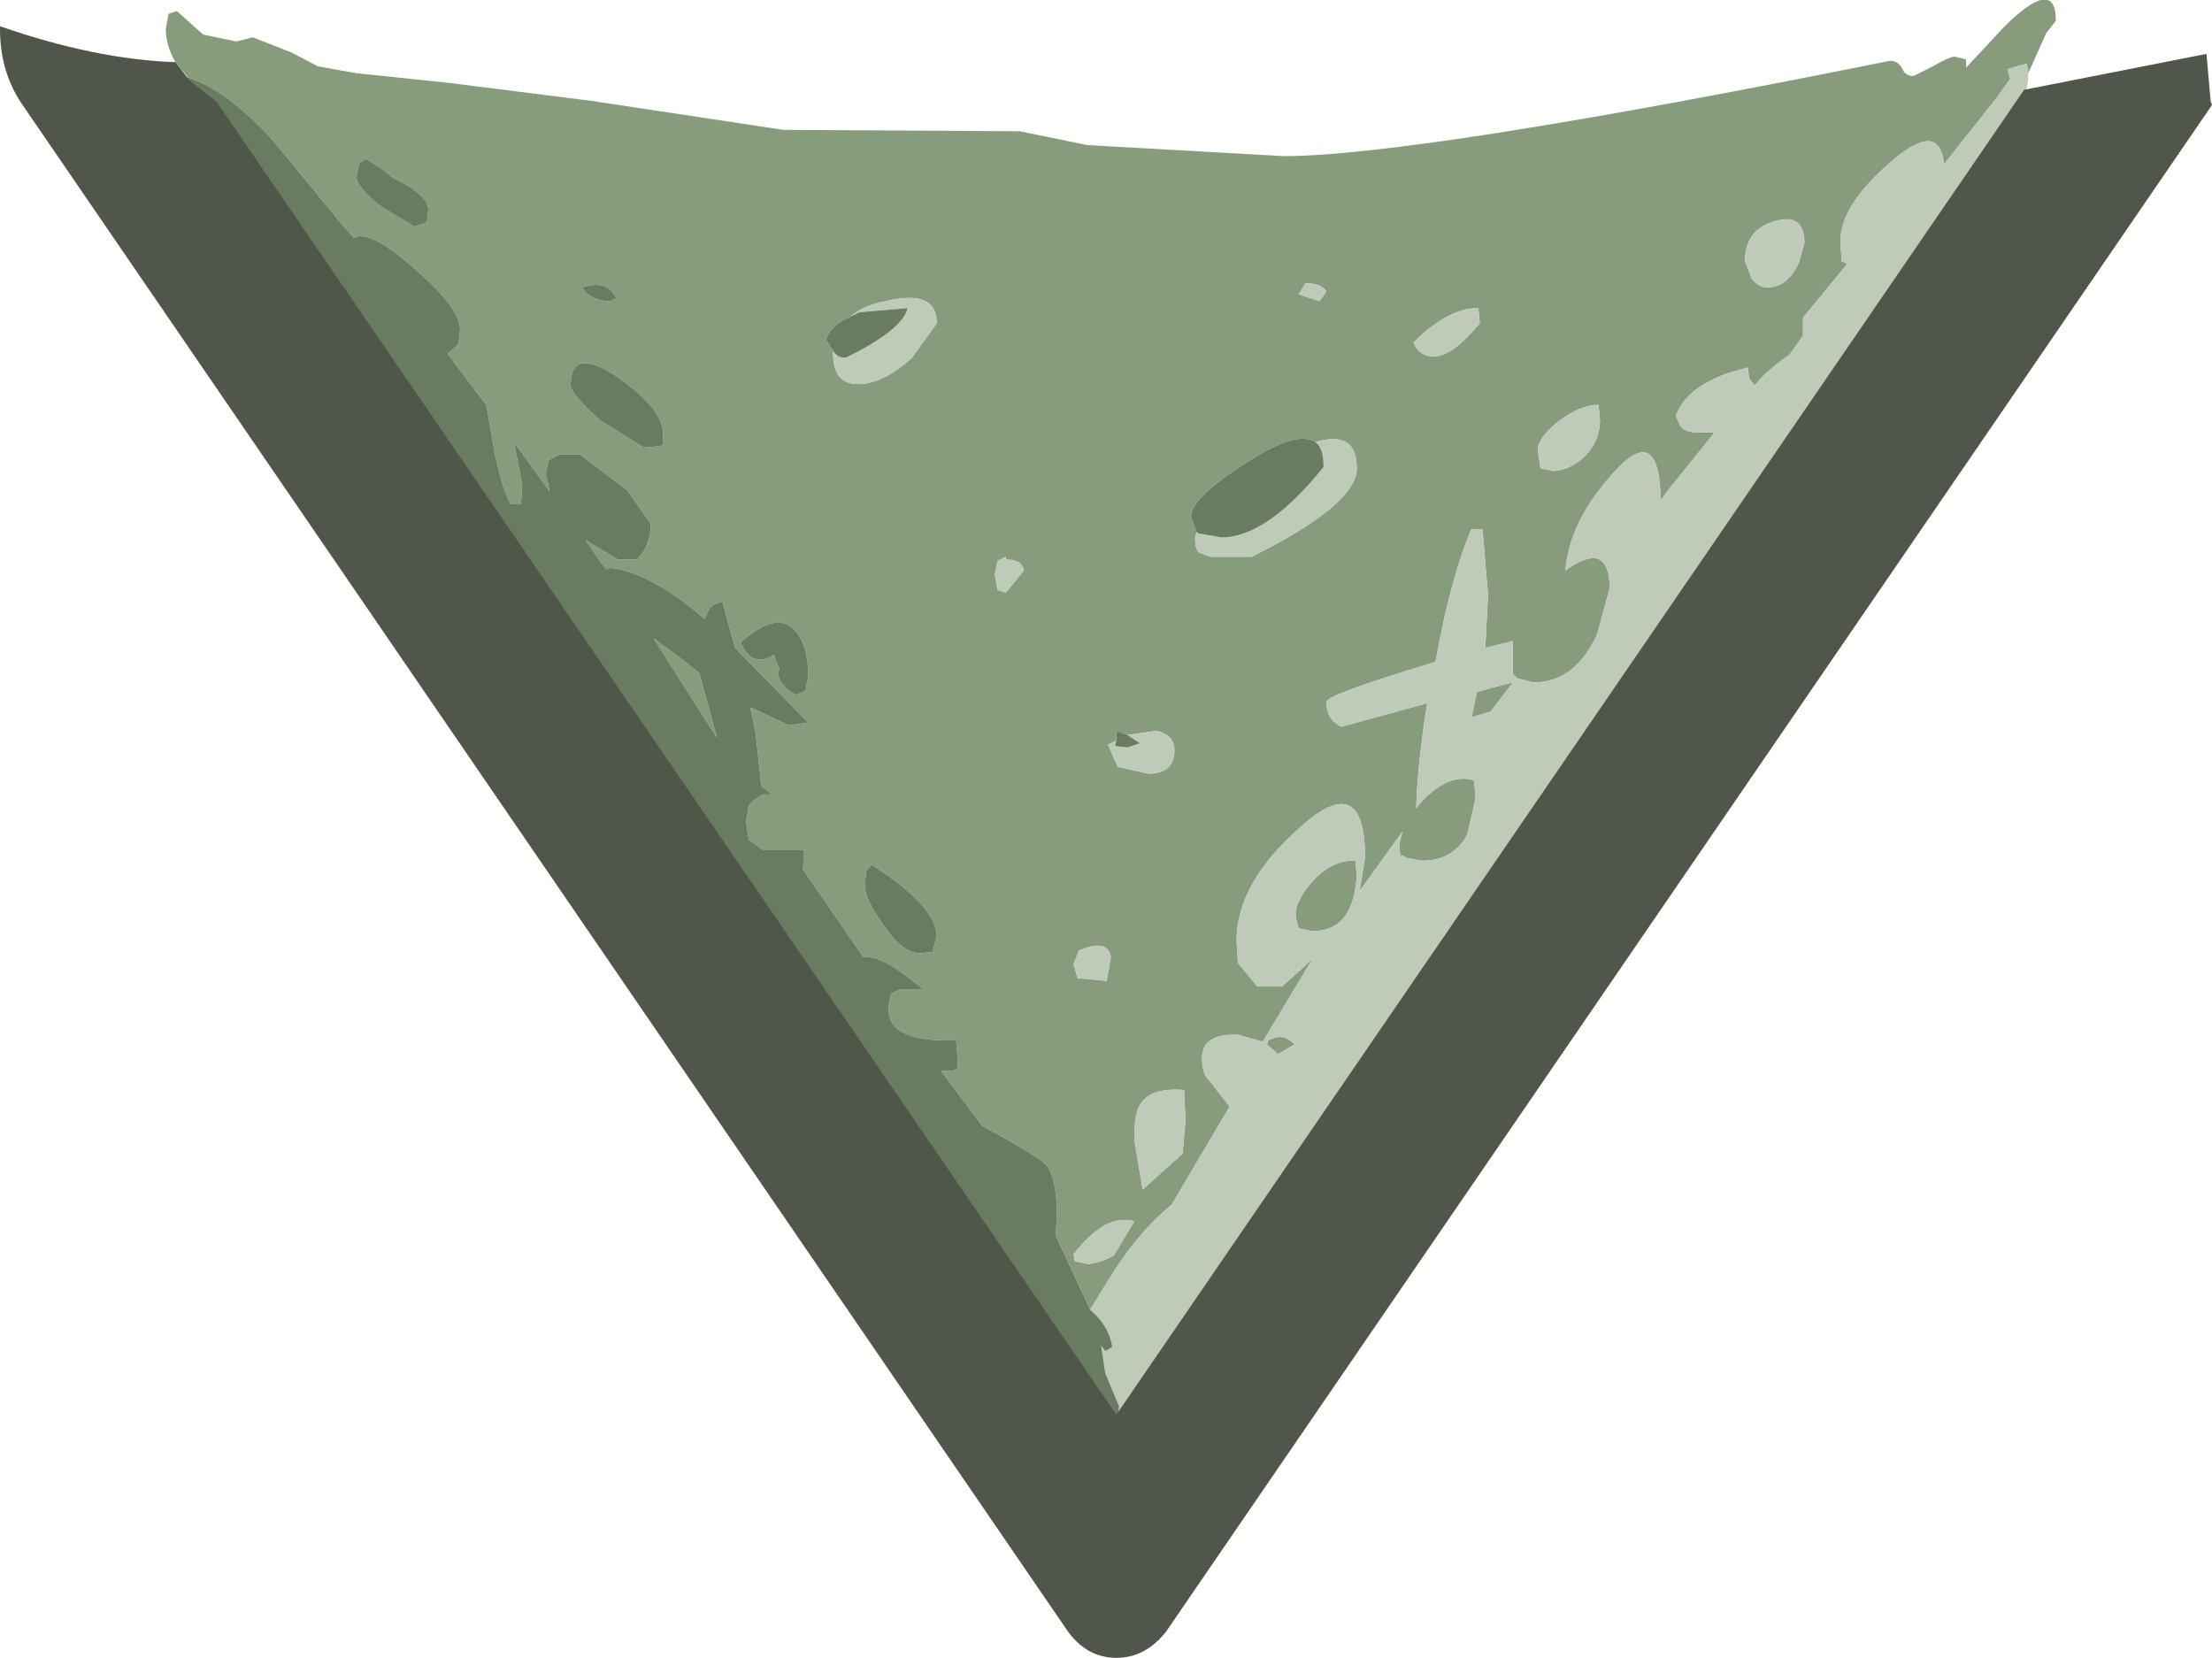 <?xml version="1.0" encoding="UTF-8" standalone="no"?>
<svg xmlns:ffdec="https://www.free-decompiler.com/flash" xmlns:xlink="http://www.w3.org/1999/xlink" ffdec:objectType="frame" height="60.0px" width="80.05px" xmlns="http://www.w3.org/2000/svg">
  <g transform="matrix(1.0, 0.0, 0.0, 1.0, 0.0, -0.1)">
    <use ffdec:characterId="2698" height="60.0" transform="matrix(1.0, 0.0, 0.0, 1.0, 0.0, 0.1)" width="80.05" xlink:href="#shape0"/>
  </g>
  <defs>
    <g id="shape0" transform="matrix(1.0, 0.0, 0.0, 1.0, 0.0, -0.1)">
      <path d="M6.8 2.9 L6.35 2.35 Q6.0 1.75 6.0 1.15 L6.1 0.6 6.4 0.5 7.35 1.35 8.55 1.6 9.15 1.45 10.55 2.0 11.5 2.5 12.9 2.75 16.25 3.1 21.4 3.75 28.35 4.8 36.9 4.85 39.35 5.35 46.45 5.75 Q51.25 5.75 68.4 2.3 68.7 2.3 68.85 2.6 68.95 2.85 69.25 2.85 L69.95 2.5 Q70.55 2.15 70.75 2.15 L71.15 2.25 71.15 2.5 71.15 2.55 72.5 1.1 Q74.4 -0.8 74.4 0.85 L74.05 1.3 73.4 2.75 73.35 2.4 72.65 2.6 72.75 2.95 72.25 3.65 70.35 6.05 Q70.2 4.45 68.5 5.9 66.6 7.5 66.6 8.85 L66.65 9.55 66.85 9.65 65.25 11.6 65.25 12.25 64.75 12.95 Q64.0 13.45 63.5 14.05 L63.3 13.8 63.25 13.4 62.55 13.6 Q61.0 14.15 60.65 15.15 L60.8 15.5 Q60.95 15.75 61.45 15.75 L62.05 15.75 60.4 17.8 60.1 18.2 Q60.05 15.35 58.4 17.2 56.8 18.95 56.65 20.75 58.25 19.6 58.25 21.4 L57.8 23.05 Q57.0 24.8 55.5 24.8 L54.9 24.65 54.75 24.5 54.75 23.3 53.75 23.55 53.85 21.65 53.65 19.25 53.25 19.25 Q52.5 21.0 51.95 24.05 L51.8 24.1 Q48.0 25.25 48.0 25.5 48.0 26.15 48.55 26.4 L51.65 25.55 Q51.3 27.7 51.25 29.35 L51.5 29.05 Q52.5 28.05 53.35 28.35 L53.4 29.0 53.1 30.3 Q52.6 31.25 51.45 31.25 L50.9 31.15 50.75 31.05 Q50.65 31.25 50.65 30.6 L50.75 30.2 49.2 32.35 49.4 31.15 Q49.4 27.95 47.1 30.0 44.75 32.05 44.75 34.15 L44.8 34.95 45.5 35.8 46.4 35.8 47.5 34.8 45.7 37.8 44.8 37.55 Q43.5 37.5 43.5 38.4 43.5 39.0 43.8 39.25 L44.5 40.15 42.4 43.7 Q41.3 44.6 40.35 46.05 L39.45 47.5 38.2 44.8 38.25 44.15 Q38.25 42.7 37.85 42.25 37.5 41.9 35.55 40.85 L34.05 38.85 34.5 38.85 34.65 38.75 34.65 38.3 34.6 37.75 Q33.05 37.8 32.5 37.35 32.15 37.1 32.15 36.55 L32.25 36.05 32.6 35.9 33.4 35.9 33.35 35.85 32.7 35.35 Q31.75 34.65 31.25 34.75 L29.05 31.55 29.1 31.3 29.1 30.85 27.6 30.85 27.1 30.5 27.0 29.85 27.1 29.25 Q27.2 29.1 27.6 28.85 L27.95 28.85 27.55 28.55 27.35 26.65 27.15 25.7 28.55 26.35 29.25 26.25 26.6 23.55 26.15 21.9 Q25.7 21.9 25.55 22.4 L25.5 22.5 Q23.6 20.85 22.1 20.65 L21.95 20.7 21.7 20.4 21.2 19.65 22.35 20.35 23.05 20.35 Q23.55 19.85 23.55 19.05 L22.7 17.85 21.0 16.55 20.25 16.55 19.85 16.75 19.75 17.25 19.9 17.9 18.6 16.1 18.9 17.65 18.85 18.35 18.5 18.35 Q18.25 18.05 17.9 16.5 L17.6 14.75 17.25 14.3 16.2 12.9 16.6 12.55 16.65 12.0 Q16.65 11.15 14.5 9.4 13.3 8.45 12.8 8.7 L12.4 8.25 9.85 5.15 Q8.2 3.35 6.8 2.9 M64.25 8.1 Q63.15 8.4 63.15 9.55 L63.4 10.2 Q63.65 10.5 63.95 10.5 64.7 10.5 65.1 9.6 L65.3 8.9 Q65.3 7.8 64.25 8.1 M53.5 11.25 Q52.4 11.25 51.15 12.5 51.35 13.0 51.9 13.0 52.55 13.0 53.55 11.8 L53.5 11.25 M47.0 10.75 L47.75 11.0 48.0 10.65 Q47.8 10.35 47.25 10.35 L47.0 10.75 M43.3 19.35 L43.25 19.55 Q43.25 20.0 43.4 20.1 L43.8 20.25 45.3 20.25 Q49.1 18.35 49.1 17.05 49.1 15.65 47.6 16.1 47.0 15.7 45.5 16.6 43.1 18.05 43.1 18.8 L43.3 19.35 M56.25 17.15 Q57.0 17.05 57.5 16.45 57.9 15.95 57.9 15.3 L57.85 14.75 Q57.2 14.75 56.4 15.35 55.65 15.95 55.65 16.4 L55.75 17.05 56.25 17.15 M53.95 25.0 L54.75 24.8 53.95 25.85 53.3 26.05 53.25 26.1 53.4 25.35 53.45 25.15 53.95 25.0 M40.4 26.9 L40.1 27.05 40.45 27.85 41.55 28.1 Q42.5 28.1 42.5 27.25 42.5 26.7 41.85 26.55 L40.8 26.7 40.4 26.55 40.4 26.9 M45.85 37.9 L45.9 37.75 Q46.45 37.45 46.85 37.9 L46.25 38.25 45.85 37.9 M47.0 33.7 L46.9 33.35 Q46.8 32.8 47.45 32.05 48.2 31.2 49.05 31.25 L49.1 31.75 Q49.0 33.8 47.5 33.8 L47.0 33.7 M41.25 40.1 Q41.05 40.4 41.05 41.35 L41.35 43.15 42.8 41.85 42.9 40.65 42.85 39.55 Q41.6 39.45 41.25 40.1 M30.15 12.8 L30.15 12.9 Q30.15 14.0 31.05 14.0 31.95 14.0 33.0 13.05 L33.9 11.8 Q33.9 10.55 32.05 11.0 31.25 11.15 30.8 11.55 30.05 11.85 29.9 12.4 L30.15 12.8 M22.1 11.0 L22.3 10.9 Q22.0 10.2 21.05 10.5 21.4 11.0 22.1 11.0 M21.7 15.3 L23.3 16.3 23.85 16.25 24.0 16.2 24.0 15.8 Q24.0 14.9 22.35 13.75 20.65 12.6 20.65 14.05 20.65 14.35 21.7 15.3 M25.3 24.45 L25.95 26.8 25.75 26.5 23.65 23.2 24.6 23.9 25.3 24.45 M28.15 24.5 Q28.25 24.95 28.8 25.25 L29.15 25.1 29.25 24.55 Q29.25 23.5 28.8 22.95 28.15 22.15 26.8 23.35 27.2 24.3 28.0 23.8 L28.2 24.3 28.15 24.5 M36.1 20.4 L36.0 20.9 36.1 21.45 36.4 21.55 37.05 20.75 Q37.0 20.35 36.4 20.35 L36.4 20.25 36.1 20.4 M13.0 6.0 L12.9 6.5 Q12.9 6.85 13.75 7.55 L15.0 8.3 15.45 8.15 15.5 7.7 Q15.5 7.15 14.25 6.55 L13.8 6.2 13.25 5.85 Q13.05 5.95 13.0 6.0 M31.95 33.55 Q32.65 34.6 33.3 34.6 L33.75 34.55 33.9 34.0 Q33.9 32.9 31.55 31.4 L31.35 31.6 31.3 32.15 Q31.3 32.65 31.95 33.55 M39.0 35.5 L40.05 35.6 40.2 34.75 Q40.1 34.05 39.05 34.5 L38.85 35.0 39.0 35.5 M38.9 45.75 L39.4 45.85 39.85 45.75 40.3 45.55 41.05 44.3 Q40.0 44.0 38.85 45.5 L38.9 45.75" fill="#879c7c" fill-rule="evenodd" stroke="none"/>
      <path d="M39.45 47.5 L40.35 46.05 Q41.3 44.6 42.4 43.7 L44.5 40.15 43.8 39.25 Q43.5 39.0 43.5 38.4 43.5 37.5 44.8 37.55 L45.7 37.8 47.5 34.8 46.4 35.8 45.5 35.8 44.8 34.95 44.75 34.15 Q44.75 32.05 47.1 30.0 49.4 27.95 49.4 31.15 L49.2 32.35 50.75 30.2 50.65 30.6 Q50.65 31.25 50.75 31.05 L50.9 31.15 51.45 31.25 Q52.6 31.25 53.1 30.3 L53.4 29.0 53.35 28.35 Q52.5 28.05 51.5 29.05 L51.25 29.35 Q51.3 27.7 51.65 25.55 L48.55 26.4 Q48.0 26.15 48.0 25.5 48.0 25.25 51.8 24.1 L51.95 24.05 Q52.5 21.0 53.25 19.25 L53.65 19.25 53.85 21.65 53.75 23.55 54.75 23.3 54.75 24.5 54.9 24.65 55.5 24.8 Q57.0 24.8 57.8 23.05 L58.25 21.4 Q58.25 19.6 56.65 20.75 56.8 18.95 58.4 17.2 60.05 15.35 60.1 18.2 L60.4 17.8 62.05 15.75 61.45 15.75 Q60.95 15.75 60.8 15.5 L60.65 15.15 Q61.0 14.15 62.55 13.6 L63.25 13.4 63.3 13.8 63.5 14.05 Q64.0 13.45 64.75 12.95 L65.25 12.25 65.25 11.6 66.85 9.65 66.65 9.55 66.6 8.85 Q66.6 7.5 68.5 5.9 70.2 4.45 70.35 6.05 L72.25 3.65 72.75 2.95 72.65 2.6 73.35 2.4 73.4 2.75 73.4 2.8 Q73.4 4.3 71.05 7.1 L67.65 11.55 67.75 11.5 Q67.9 12.25 66.3 14.75 L63.3 18.75 62.95 19.2 61.65 21.0 60.7 22.4 58.5 25.8 Q57.45 27.15 52.7 34.25 48.75 40.05 48.4 40.05 L48.25 40.1 43.7 48.0 Q41.0 52.4 40.3 52.4 L39.95 52.35 40.0 52.25 39.9 51.95 40.0 52.0 40.45 51.6 40.5 51.0 40.0 49.8 39.85 48.8 40.0 49.0 40.25 48.85 Q40.15 48.1 39.45 47.5 M47.6 16.1 Q49.1 15.65 49.1 17.05 49.1 18.35 45.3 20.25 L43.8 20.25 43.4 20.1 Q43.25 20.0 43.25 19.55 L43.3 19.35 43.35 19.4 44.2 19.55 Q45.85 19.55 47.9 17.0 47.9 16.3 47.6 16.1 M47.0 10.75 L47.25 10.35 Q47.8 10.35 48.0 10.65 L47.75 11.0 47.0 10.75 M53.5 11.25 L53.55 11.8 Q52.55 13.0 51.9 13.0 51.35 13.0 51.15 12.5 52.4 11.25 53.5 11.25 M64.25 8.1 Q65.3 7.8 65.3 8.9 L65.1 9.6 Q64.7 10.5 63.95 10.5 63.65 10.5 63.4 10.2 L63.15 9.55 Q63.15 8.4 64.25 8.1 M40.8 26.7 L41.85 26.55 Q42.5 26.7 42.5 27.25 42.5 28.1 41.55 28.1 L40.45 27.85 40.1 27.05 40.4 26.9 40.35 27.1 40.8 27.15 41.25 27.0 40.8 26.7 M53.95 25.0 L53.45 25.15 53.4 25.35 53.25 26.1 53.3 26.05 53.95 25.85 54.75 24.8 53.95 25.0 M56.25 17.15 L55.75 17.05 55.65 16.4 Q55.65 15.95 56.4 15.35 57.2 14.75 57.85 14.75 L57.9 15.3 Q57.9 15.95 57.5 16.45 57.0 17.05 56.25 17.15 M47.0 33.7 L47.5 33.8 Q49.0 33.8 49.1 31.75 L49.05 31.25 Q48.2 31.2 47.45 32.05 46.8 32.8 46.9 33.35 L47.0 33.7 M45.85 37.9 L46.25 38.25 46.85 37.9 Q46.45 37.45 45.9 37.75 L45.85 37.9 M30.8 11.55 Q31.25 11.15 32.05 11.0 33.9 10.55 33.9 11.8 L33.0 13.05 Q31.95 14.0 31.05 14.0 30.15 14.0 30.15 12.9 L30.15 12.8 Q30.3 13.05 30.6 13.05 32.65 12.05 32.85 11.25 L31.1 11.4 30.8 11.55 M41.25 40.1 Q41.6 39.45 42.85 39.55 L42.9 40.65 42.8 41.85 41.35 43.15 41.05 41.35 Q41.05 40.4 41.25 40.1 M36.1 20.4 L36.4 20.25 36.4 20.35 Q37.0 20.35 37.05 20.75 L36.4 21.55 36.1 21.45 36.0 20.9 36.1 20.4 M38.9 45.75 L38.85 45.5 Q40.0 44.0 41.05 44.3 L40.3 45.55 39.85 45.75 39.4 45.85 38.9 45.75 M39.0 35.5 L38.85 35.0 39.05 34.5 Q40.1 34.05 40.2 34.75 L40.05 35.6 39.0 35.5" fill="#bfcab9" fill-rule="evenodd" stroke="none"/>
      <path d="M6.8 2.9 Q8.2 3.35 9.85 5.15 L12.4 8.25 12.8 8.7 Q13.3 8.45 14.5 9.4 16.65 11.15 16.65 12.0 L16.6 12.55 16.2 12.9 17.25 14.3 17.6 14.75 17.9 16.5 Q18.25 18.05 18.5 18.35 L18.85 18.35 18.9 17.65 18.6 16.1 19.9 17.9 19.75 17.25 19.85 16.75 20.25 16.55 21.0 16.55 22.7 17.85 23.55 19.05 Q23.55 19.85 23.05 20.35 L22.35 20.35 21.2 19.65 21.7 20.4 21.95 20.7 22.1 20.65 Q23.6 20.85 25.5 22.5 L25.55 22.4 Q25.7 21.9 26.15 21.9 L26.6 23.55 29.25 26.25 28.55 26.35 27.15 25.7 27.35 26.65 27.55 28.55 27.95 28.85 27.6 28.85 Q27.2 29.1 27.1 29.25 L27.0 29.85 27.1 30.5 27.6 30.85 29.1 30.85 29.1 31.3 29.05 31.55 31.25 34.75 Q31.75 34.65 32.7 35.35 L33.35 35.85 33.4 35.9 32.6 35.9 32.25 36.05 32.15 36.55 Q32.15 37.1 32.5 37.35 33.05 37.8 34.6 37.75 L34.65 38.3 34.65 38.75 34.5 38.85 34.05 38.85 35.55 40.85 Q37.5 41.9 37.85 42.25 38.25 42.7 38.25 44.15 L38.2 44.8 39.45 47.5 Q40.15 48.1 40.25 48.85 L40.0 49.0 39.85 48.8 40.0 49.8 40.5 51.0 40.45 51.6 40.0 52.0 39.9 51.95 39.55 51.75 39.25 52.0 39.0 51.8 38.9 51.3 38.45 50.95 Q37.55 50.15 37.05 48.75 36.85 48.1 36.05 46.8 L34.8 44.8 31.7 40.4 29.4 37.1 28.15 35.2 26.5 33.0 Q25.95 32.25 25.35 30.9 L24.25 28.75 18.25 20.15 Q15.75 16.3 10.35 9.3 6.15 3.85 6.15 3.3 L6.25 2.85 6.35 2.8 6.8 2.9 M47.6 16.1 Q47.9 16.3 47.9 17.0 45.85 19.55 44.2 19.55 L43.35 19.4 43.3 19.35 43.1 18.8 Q43.1 18.05 45.5 16.6 47.0 15.7 47.6 16.1 M40.8 26.7 L41.25 27.0 40.8 27.15 40.35 27.1 40.4 26.9 40.4 26.55 40.8 26.7 M30.8 11.55 L31.1 11.4 32.85 11.25 Q32.65 12.05 30.6 13.05 30.3 13.05 30.15 12.8 L29.9 12.4 Q30.05 11.85 30.8 11.55 M28.15 24.5 L28.2 24.3 28.0 23.8 Q27.2 24.3 26.8 23.35 28.15 22.15 28.8 22.95 29.25 23.5 29.25 24.55 L29.15 25.1 28.8 25.25 Q28.25 24.95 28.15 24.5 M25.3 24.45 L24.6 23.9 23.65 23.2 25.75 26.5 25.95 26.8 25.3 24.45 M21.7 15.3 Q20.65 14.35 20.65 14.05 20.65 12.6 22.35 13.75 24.0 14.9 24.0 15.8 L24.0 16.2 23.85 16.25 23.3 16.3 21.7 15.3 M22.1 11.0 Q21.4 11.0 21.05 10.5 22.0 10.2 22.3 10.9 L22.1 11.0 M31.95 33.55 Q31.3 32.65 31.3 32.15 L31.35 31.6 31.55 31.4 Q33.9 32.9 33.9 34.0 L33.75 34.55 33.3 34.6 Q32.65 34.6 31.95 33.55 M13.0 6.0 Q13.05 5.95 13.25 5.85 L13.8 6.2 14.25 6.55 Q15.5 7.15 15.5 7.7 L15.45 8.15 15.0 8.3 13.75 7.55 Q12.9 6.85 12.9 6.5 L13.0 6.0" fill="#6a7c5f" fill-rule="evenodd" stroke="none"/>
      <path d="M79.85 2.05 L80.0 3.75 80.05 3.9 42.2 59.15 Q41.45 60.1 40.4 60.1 39.35 60.1 38.65 59.15 L0.75 3.8 Q0.0 2.65 0.0 1.15 L0.0 1.05 Q3.45 2.25 6.35 2.35 L6.85 3.0 7.85 3.8 40.4 51.3 73.25 3.35 79.85 2.05" fill="#50564a" fill-rule="evenodd" stroke="none"/>
    </g>
  </defs>
</svg>
